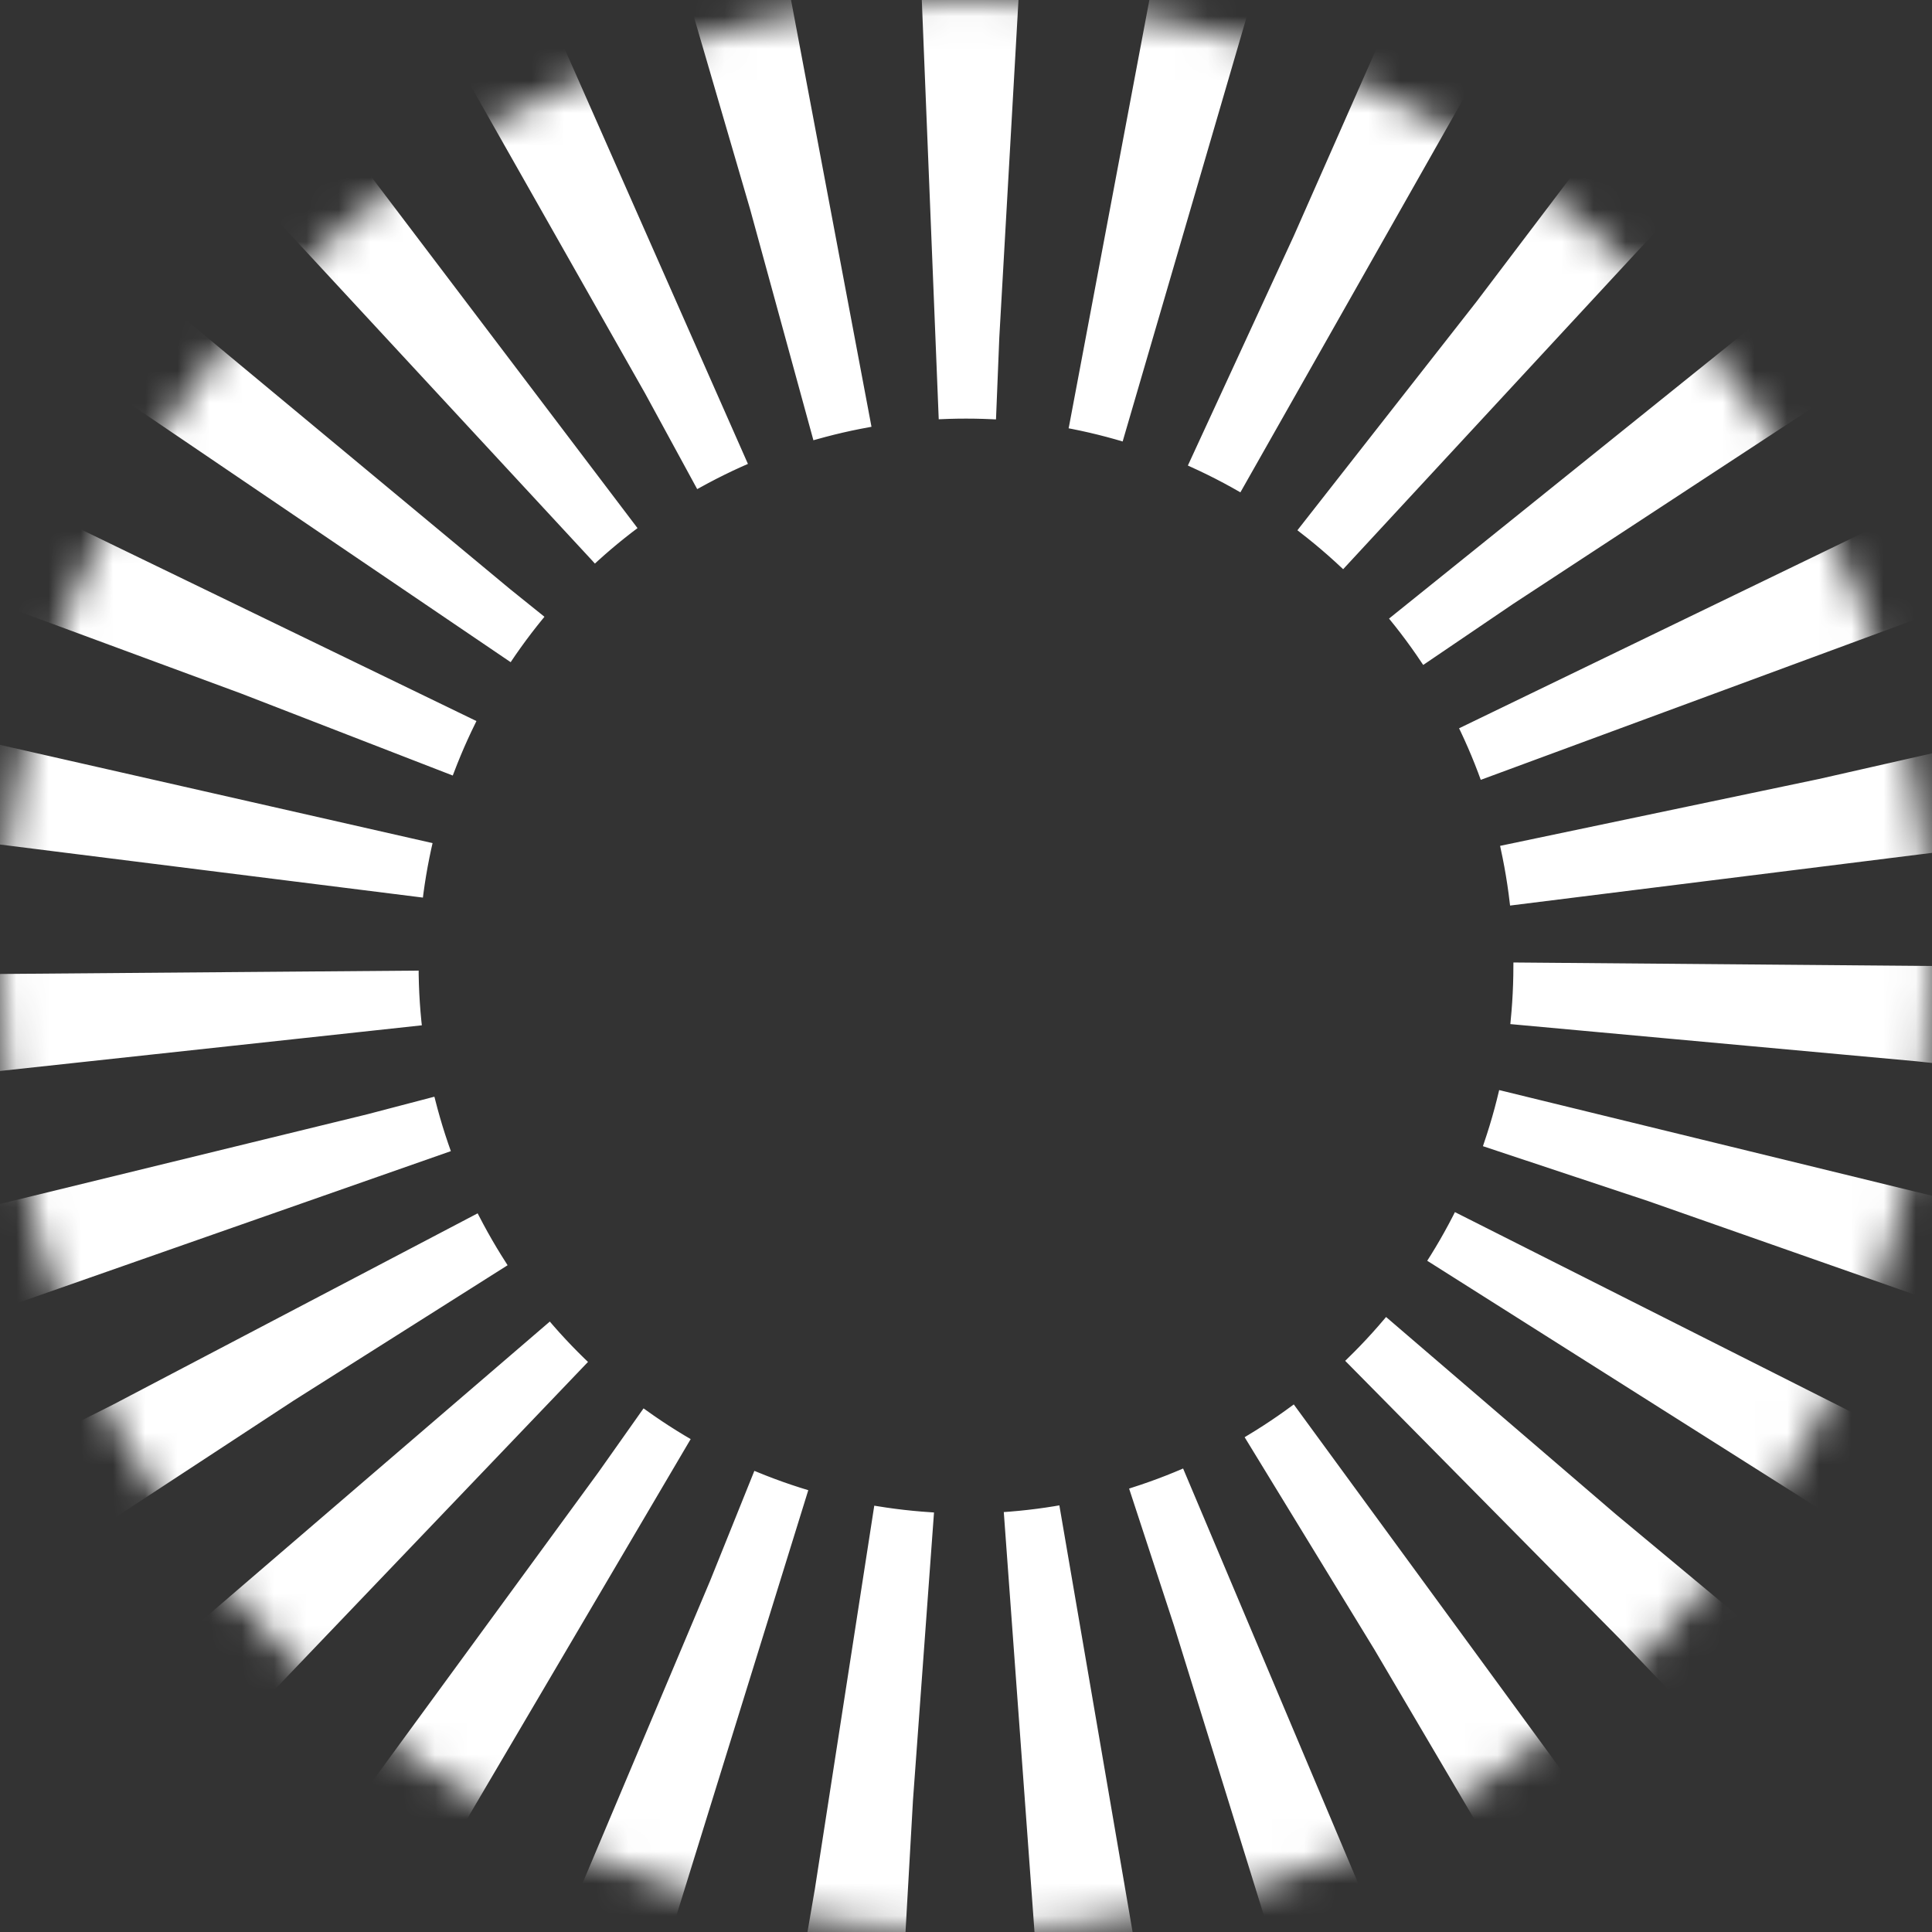 <?xml version="1.0" encoding="UTF-8"?>
<svg width="60px" height="60px" viewBox="0 0 60 60" version="1.1" xmlns="http://www.w3.org/2000/svg" xmlns:xlink="http://www.w3.org/1999/xlink">
    <rect x="0" y="0" width="60" height="60" fill="#333333" stroke="none"/>
    <!-- Generator: Sketch 46.2 (44496) - http://www.bohemiancoding.com/sketch -->
    <title>circle34</title>
    <desc>Created with Sketch.</desc>
    <defs>
        <circle id="path-1" cx="30" cy="30" r="30"></circle>
        <mask id="mask-2" maskContentUnits="userSpaceOnUse" maskUnits="objectBoundingBox" x="0" y="0" width="60" height="60" fill="white">
            <use xlink:href="#path-1"></use>
        </mask>
    </defs>
    <g id="Page-1" stroke="none" stroke-width="1" fill="none" fill-rule="evenodd" stroke-dasharray="3,4">
        <g id="Artboard" transform="translate(-471, -254)" stroke="#FFFFFF" stroke-width="26">
            <g id="circle34" transform="translate(471, 254)">
                <use id="Oval-2" mask="url(#mask-2)" xlink:href="#path-1"></use>
            </g>
        </g>
    </g>
</svg>
